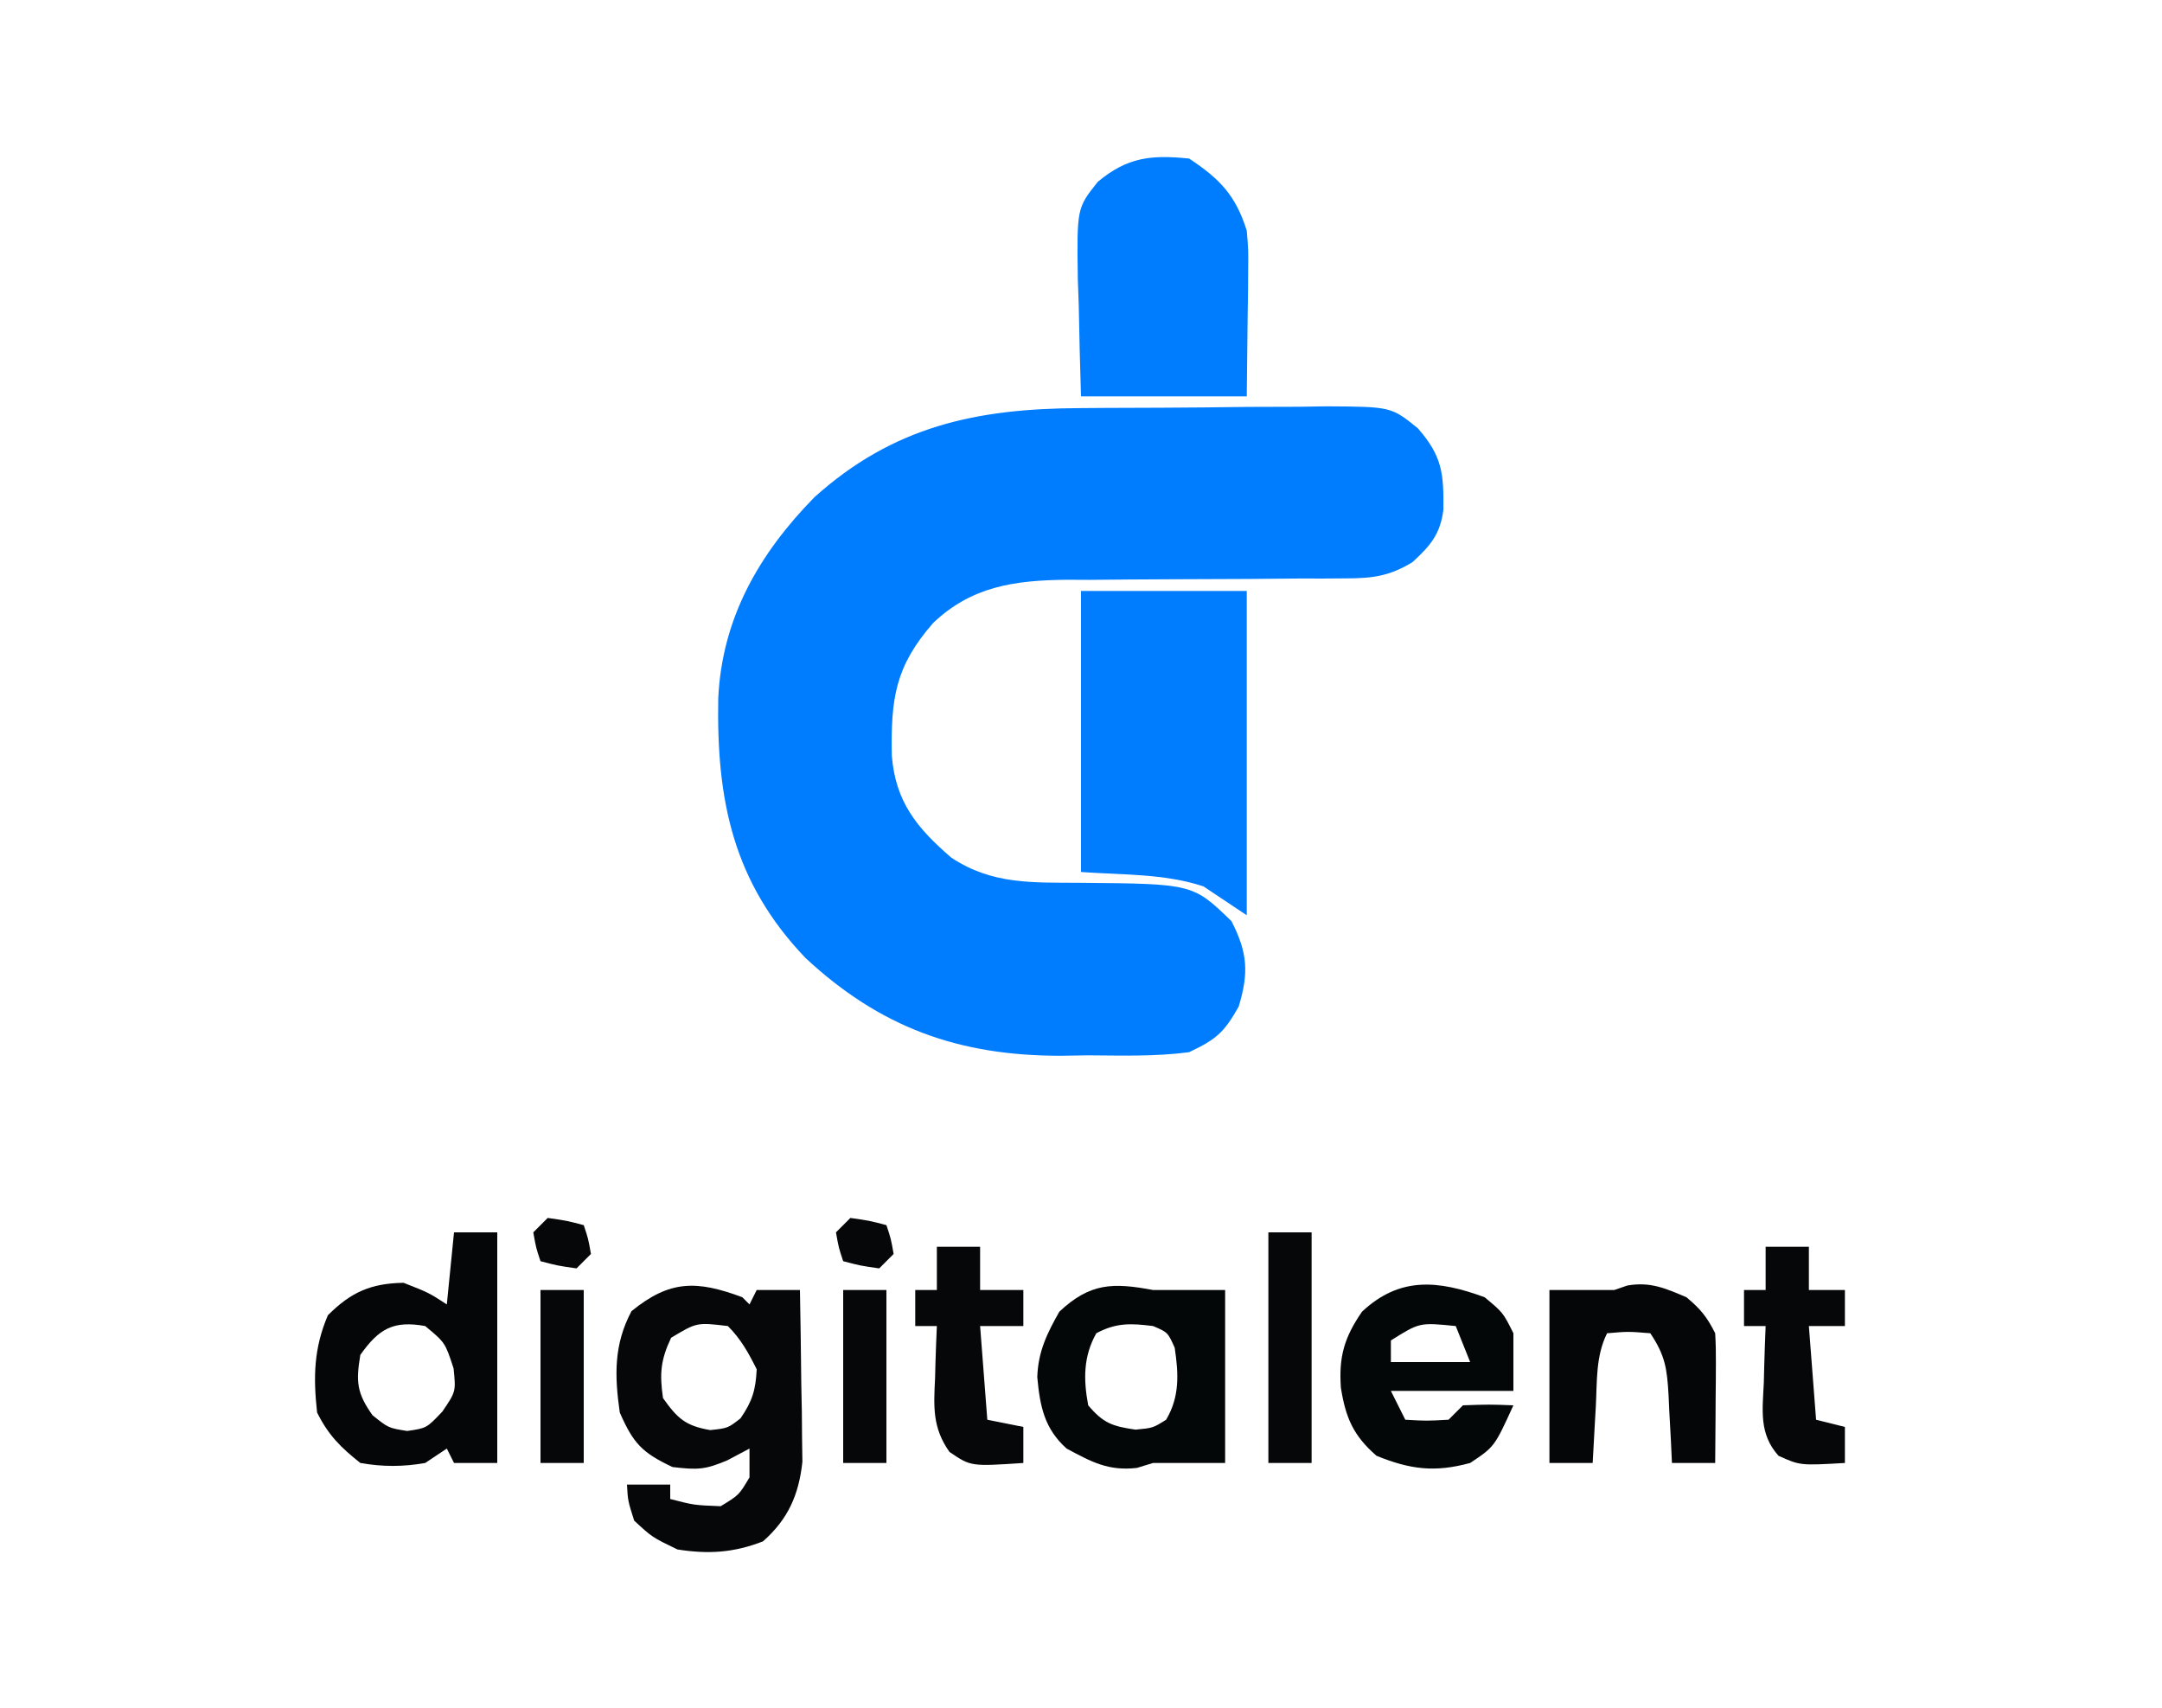 <?xml version="1.0" encoding="UTF-8"?>
<svg version="1.1" xmlns="http://www.w3.org/2000/svg" width="300" height="237">
<path d="M0 0 C1.217 -0.009 2.435 -0.018 3.689 -0.027 C6.253 -0.042 8.816 -0.051 11.379 -0.054 C15.299 -0.066 19.217 -0.116 23.137 -0.166 C25.633 -0.175 28.129 -0.183 30.625 -0.188 C31.794 -0.207 32.963 -0.227 34.167 -0.247 C43.212 -0.196 43.212 -0.196 46.902 2.781 C50.319 6.667 50.521 9.081 50.465 14.113 C50.039 17.485 48.645 19.111 46.18 21.371 C43.032 23.3 40.655 23.621 36.987 23.626 C35.952 23.633 34.917 23.64 33.851 23.648 C32.181 23.646 32.181 23.646 30.477 23.645 C28.111 23.665 25.745 23.686 23.379 23.707 C19.655 23.73 15.931 23.746 12.208 23.752 C8.609 23.762 5.012 23.795 1.414 23.832 C0.309 23.827 -0.797 23.822 -1.936 23.817 C-9.065 23.907 -15.01 24.739 -20.338 29.818 C-25.634 35.878 -26.211 40.354 -26.07 48.238 C-25.56 54.638 -22.574 58.281 -17.82 62.371 C-12.132 66.16 -6.479 65.815 0.117 65.871 C15.696 66.004 15.696 66.004 21.055 71.184 C23.295 75.54 23.49 78.353 22.055 83.059 C19.986 86.713 18.903 87.605 15.18 89.371 C10.512 89.992 5.822 89.835 1.117 89.809 C-0.143 89.829 -1.403 89.849 -2.701 89.869 C-16.827 89.862 -27.675 85.943 -38.043 76.305 C-48.145 65.75 -50.411 54.324 -50.156 40.285 C-49.639 29.147 -44.505 20.226 -36.82 12.371 C-25.873 2.529 -14.393 0.066 0 0 Z " fill="#007DFE" transform="translate(149.82,56.629)"/>
<path d="M0 0 C7.59 0 15.18 0 23 0 C23 14.85 23 29.7 23 45 C21.02 43.68 19.04 42.36 17 41 C11.587 39.196 5.691 39.407 0 39 C0 26.13 0 13.26 0 0 Z " fill="#007DFE" transform="translate(150,82)"/>
<path d="M0 0 C4.305 2.843 6.457 5.122 8 10 C8.227 12.679 8.227 12.679 8.195 15.52 C8.19 16.441 8.185 17.362 8.18 18.312 C8.153 20.045 8.153 20.045 8.125 21.812 C8.084 25.504 8.043 29.196 8 33 C0.41 33 -7.18 33 -15 33 C-15.135 28.791 -15.234 24.586 -15.312 20.375 C-15.354 19.185 -15.396 17.995 -15.439 16.77 C-15.578 6.877 -15.578 6.877 -12.668 3.227 C-8.56 -0.202 -5.251 -0.534 0 0 Z " fill="#007DFE" transform="translate(165,22)"/>
<path d="M0 0 C0.33 0.33 0.66 0.66 1 1 C1.33 0.34 1.66 -0.32 2 -1 C3.98 -1 5.96 -1 8 -1 C8.087 3.375 8.141 7.75 8.188 12.125 C8.213 13.363 8.238 14.6 8.264 15.875 C8.273 17.074 8.283 18.273 8.293 19.508 C8.309 20.608 8.324 21.707 8.341 22.84 C7.846 27.431 6.35 30.809 2.875 33.875 C-1.173 35.459 -4.71 35.678 -9 35 C-12.5 33.312 -12.5 33.312 -15 31 C-15.875 28.25 -15.875 28.25 -16 26 C-14.02 26 -12.04 26 -10 26 C-10 26.66 -10 27.32 -10 28 C-6.694 28.854 -6.694 28.854 -3 29 C-0.457 27.457 -0.457 27.457 1 25 C1 23.68 1 22.36 1 21 C-0.011 21.536 -1.021 22.073 -2.062 22.625 C-5.148 23.931 -6.16 23.981 -9.688 23.562 C-13.907 21.572 -15.121 20.284 -17 16 C-17.731 10.858 -17.838 6.579 -15.375 1.938 C-10.06 -2.399 -6.331 -2.358 0 0 Z M-9.875 5.625 C-11.335 8.707 -11.492 10.625 -11 14 C-8.988 16.832 -7.879 17.85 -4.438 18.438 C-1.995 18.169 -1.995 18.169 -0.25 16.812 C1.384 14.443 1.863 12.884 2 10 C0.858 7.717 -0.19 5.81 -2 4 C-6.31 3.485 -6.31 3.485 -9.875 5.625 Z " fill="#050708" transform="translate(103,180)"/>
<path d="M0 0 C1.98 0 3.96 0 6 0 C6 10.56 6 21.12 6 32 C4.02 32 2.04 32 0 32 C-0.33 31.34 -0.66 30.68 -1 30 C-1.99 30.66 -2.98 31.32 -4 32 C-7.065 32.545 -9.934 32.543 -13 32 C-15.756 29.818 -17.436 28.128 -19 25 C-19.54 20.081 -19.462 16.078 -17.5 11.5 C-14.294 8.294 -11.546 7.078 -7 7 C-3.5 8.375 -3.5 8.375 -1 10 C-0.67 6.7 -0.34 3.4 0 0 Z M-13 17 C-13.618 20.708 -13.502 22.294 -11.312 25.375 C-9.11 27.142 -9.11 27.142 -6.5 27.562 C-3.8 27.168 -3.8 27.168 -1.625 24.875 C0.267 22.097 0.267 22.097 -0.062 18.875 C-1.225 15.304 -1.225 15.304 -4 13 C-8.433 12.204 -10.424 13.374 -13 17 Z " fill="#050607" transform="translate(63,171)"/>
<path d="M0 0 C0.99 0 1.98 0 3 0 C5.31 0 7.62 0 10 0 C10 7.92 10 15.84 10 24 C6.667 24 3.333 24 0 24 C-1.114 24.34 -1.114 24.34 -2.25 24.688 C-6.207 25.137 -8.537 23.86 -12 22 C-15.07 19.237 -15.694 16.17 -16.066 12.094 C-15.954 8.559 -14.725 6.034 -13 3 C-8.736 -0.998 -5.567 -1.044 0 0 Z M-7.875 6 C-9.685 9.218 -9.673 12.408 -9 16 C-6.898 18.491 -5.637 18.907 -2.438 19.375 C-0.019 19.146 -0.019 19.146 1.812 18 C3.712 14.8 3.543 11.62 3 8 C2.039 5.871 2.039 5.871 0 5 C-3.088 4.614 -5.102 4.521 -7.875 6 Z " fill="#040708" transform="translate(160,179)"/>
<path d="M0 0 C2.562 2.125 2.562 2.125 4 5 C4 7.64 4 10.28 4 13 C-1.61 13 -7.22 13 -13 13 C-12.34 14.32 -11.68 15.64 -11 17 C-8.083 17.167 -8.083 17.167 -5 17 C-4.34 16.34 -3.68 15.68 -3 15 C0.625 14.875 0.625 14.875 4 15 C1.375 20.75 1.375 20.75 -2 23 C-6.892 24.334 -10.31 23.911 -15 22 C-18.239 19.188 -19.277 16.695 -19.938 12.562 C-20.237 8.274 -19.485 5.598 -17 2 C-11.757 -2.905 -6.414 -2.354 0 0 Z M-13 6 C-13 6.99 -13 7.98 -13 9 C-9.37 9 -5.74 9 -2 9 C-2.66 7.35 -3.32 5.7 -4 4 C-9.021 3.497 -9.021 3.497 -13 6 Z " fill="#040708" transform="translate(206,180)"/>
<path d="M0 0 C1.95 1.614 2.87 2.74 4 5 C4.083 6.375 4.107 7.755 4.098 9.133 C4.094 9.938 4.091 10.744 4.088 11.574 C4.08 12.416 4.071 13.258 4.062 14.125 C4.058 14.974 4.053 15.824 4.049 16.699 C4.037 18.8 4.019 20.9 4 23 C2.02 23 0.04 23 -2 23 C-2.049 21.952 -2.098 20.904 -2.148 19.824 C-2.223 18.445 -2.299 17.066 -2.375 15.688 C-2.406 14.997 -2.437 14.307 -2.469 13.596 C-2.681 9.93 -2.919 8.121 -5 5 C-8.084 4.75 -8.084 4.75 -11 5 C-12.586 8.172 -12.379 11.635 -12.562 15.125 C-12.606 15.879 -12.649 16.633 -12.693 17.41 C-12.799 19.273 -12.9 21.137 -13 23 C-14.98 23 -16.96 23 -19 23 C-19 15.08 -19 7.16 -19 -1 C-16 -1 -13 -1 -10 -1 C-9.402 -1.206 -8.804 -1.413 -8.188 -1.625 C-5.005 -2.171 -2.935 -1.249 0 0 Z " fill="#050608" transform="translate(234,180)"/>
<path d="M0 0 C1.98 0 3.96 0 6 0 C6 1.98 6 3.96 6 6 C7.98 6 9.96 6 12 6 C12 7.65 12 9.3 12 11 C10.02 11 8.04 11 6 11 C6.33 15.29 6.66 19.58 7 24 C8.65 24.33 10.3 24.66 12 25 C12 26.65 12 28.3 12 30 C4.714 30.486 4.714 30.486 1.75 28.469 C-0.628 25.114 -0.444 22.195 -0.25 18.25 C-0.232 17.553 -0.214 16.855 -0.195 16.137 C-0.148 14.424 -0.077 12.712 0 11 C-0.99 11 -1.98 11 -3 11 C-3 9.35 -3 7.7 -3 6 C-2.01 6 -1.02 6 0 6 C0 4.02 0 2.04 0 0 Z " fill="#050708" transform="translate(130,173)"/>
<path d="M0 0 C1.98 0 3.96 0 6 0 C6 1.98 6 3.96 6 6 C7.65 6 9.3 6 11 6 C11 7.65 11 9.3 11 11 C9.35 11 7.7 11 6 11 C6.33 15.29 6.66 19.58 7 24 C8.32 24.33 9.64 24.66 11 25 C11 26.65 11 28.3 11 30 C4.794 30.358 4.794 30.358 1.781 29 C-0.948 25.935 -0.426 22.695 -0.25 18.812 C-0.232 18.063 -0.214 17.313 -0.195 16.541 C-0.148 14.693 -0.076 12.847 0 11 C-0.99 11 -1.98 11 -3 11 C-3 9.35 -3 7.7 -3 6 C-2.01 6 -1.02 6 0 6 C0 4.02 0 2.04 0 0 Z " fill="#050708" transform="translate(245,173)"/>
<path d="M0 0 C1.98 0 3.96 0 6 0 C6 10.56 6 21.12 6 32 C4.02 32 2.04 32 0 32 C0 21.44 0 10.88 0 0 Z " fill="#050708" transform="translate(176,171)"/>
<path d="M0 0 C1.98 0 3.96 0 6 0 C6 7.92 6 15.84 6 24 C4.02 24 2.04 24 0 24 C0 16.08 0 8.16 0 0 Z " fill="#050708" transform="translate(117,179)"/>
<path d="M0 0 C1.98 0 3.96 0 6 0 C6 7.92 6 15.84 6 24 C4.02 24 2.04 24 0 24 C0 16.08 0 8.16 0 0 Z " fill="#050708" transform="translate(75,179)"/>
<path d="M0 0 C2.625 0.375 2.625 0.375 5 1 C5.625 2.875 5.625 2.875 6 5 C5.34 5.66 4.68 6.32 4 7 C1.375 6.625 1.375 6.625 -1 6 C-1.625 4.125 -1.625 4.125 -2 2 C-1.34 1.34 -0.68 0.68 0 0 Z " fill="#050708" transform="translate(118,169)"/>
<path d="M0 0 C2.625 0.375 2.625 0.375 5 1 C5.625 2.875 5.625 2.875 6 5 C5.34 5.66 4.68 6.32 4 7 C1.375 6.625 1.375 6.625 -1 6 C-1.625 4.125 -1.625 4.125 -2 2 C-1.34 1.34 -0.68 0.68 0 0 Z " fill="#050708" transform="translate(76,169)"/>
</svg>
